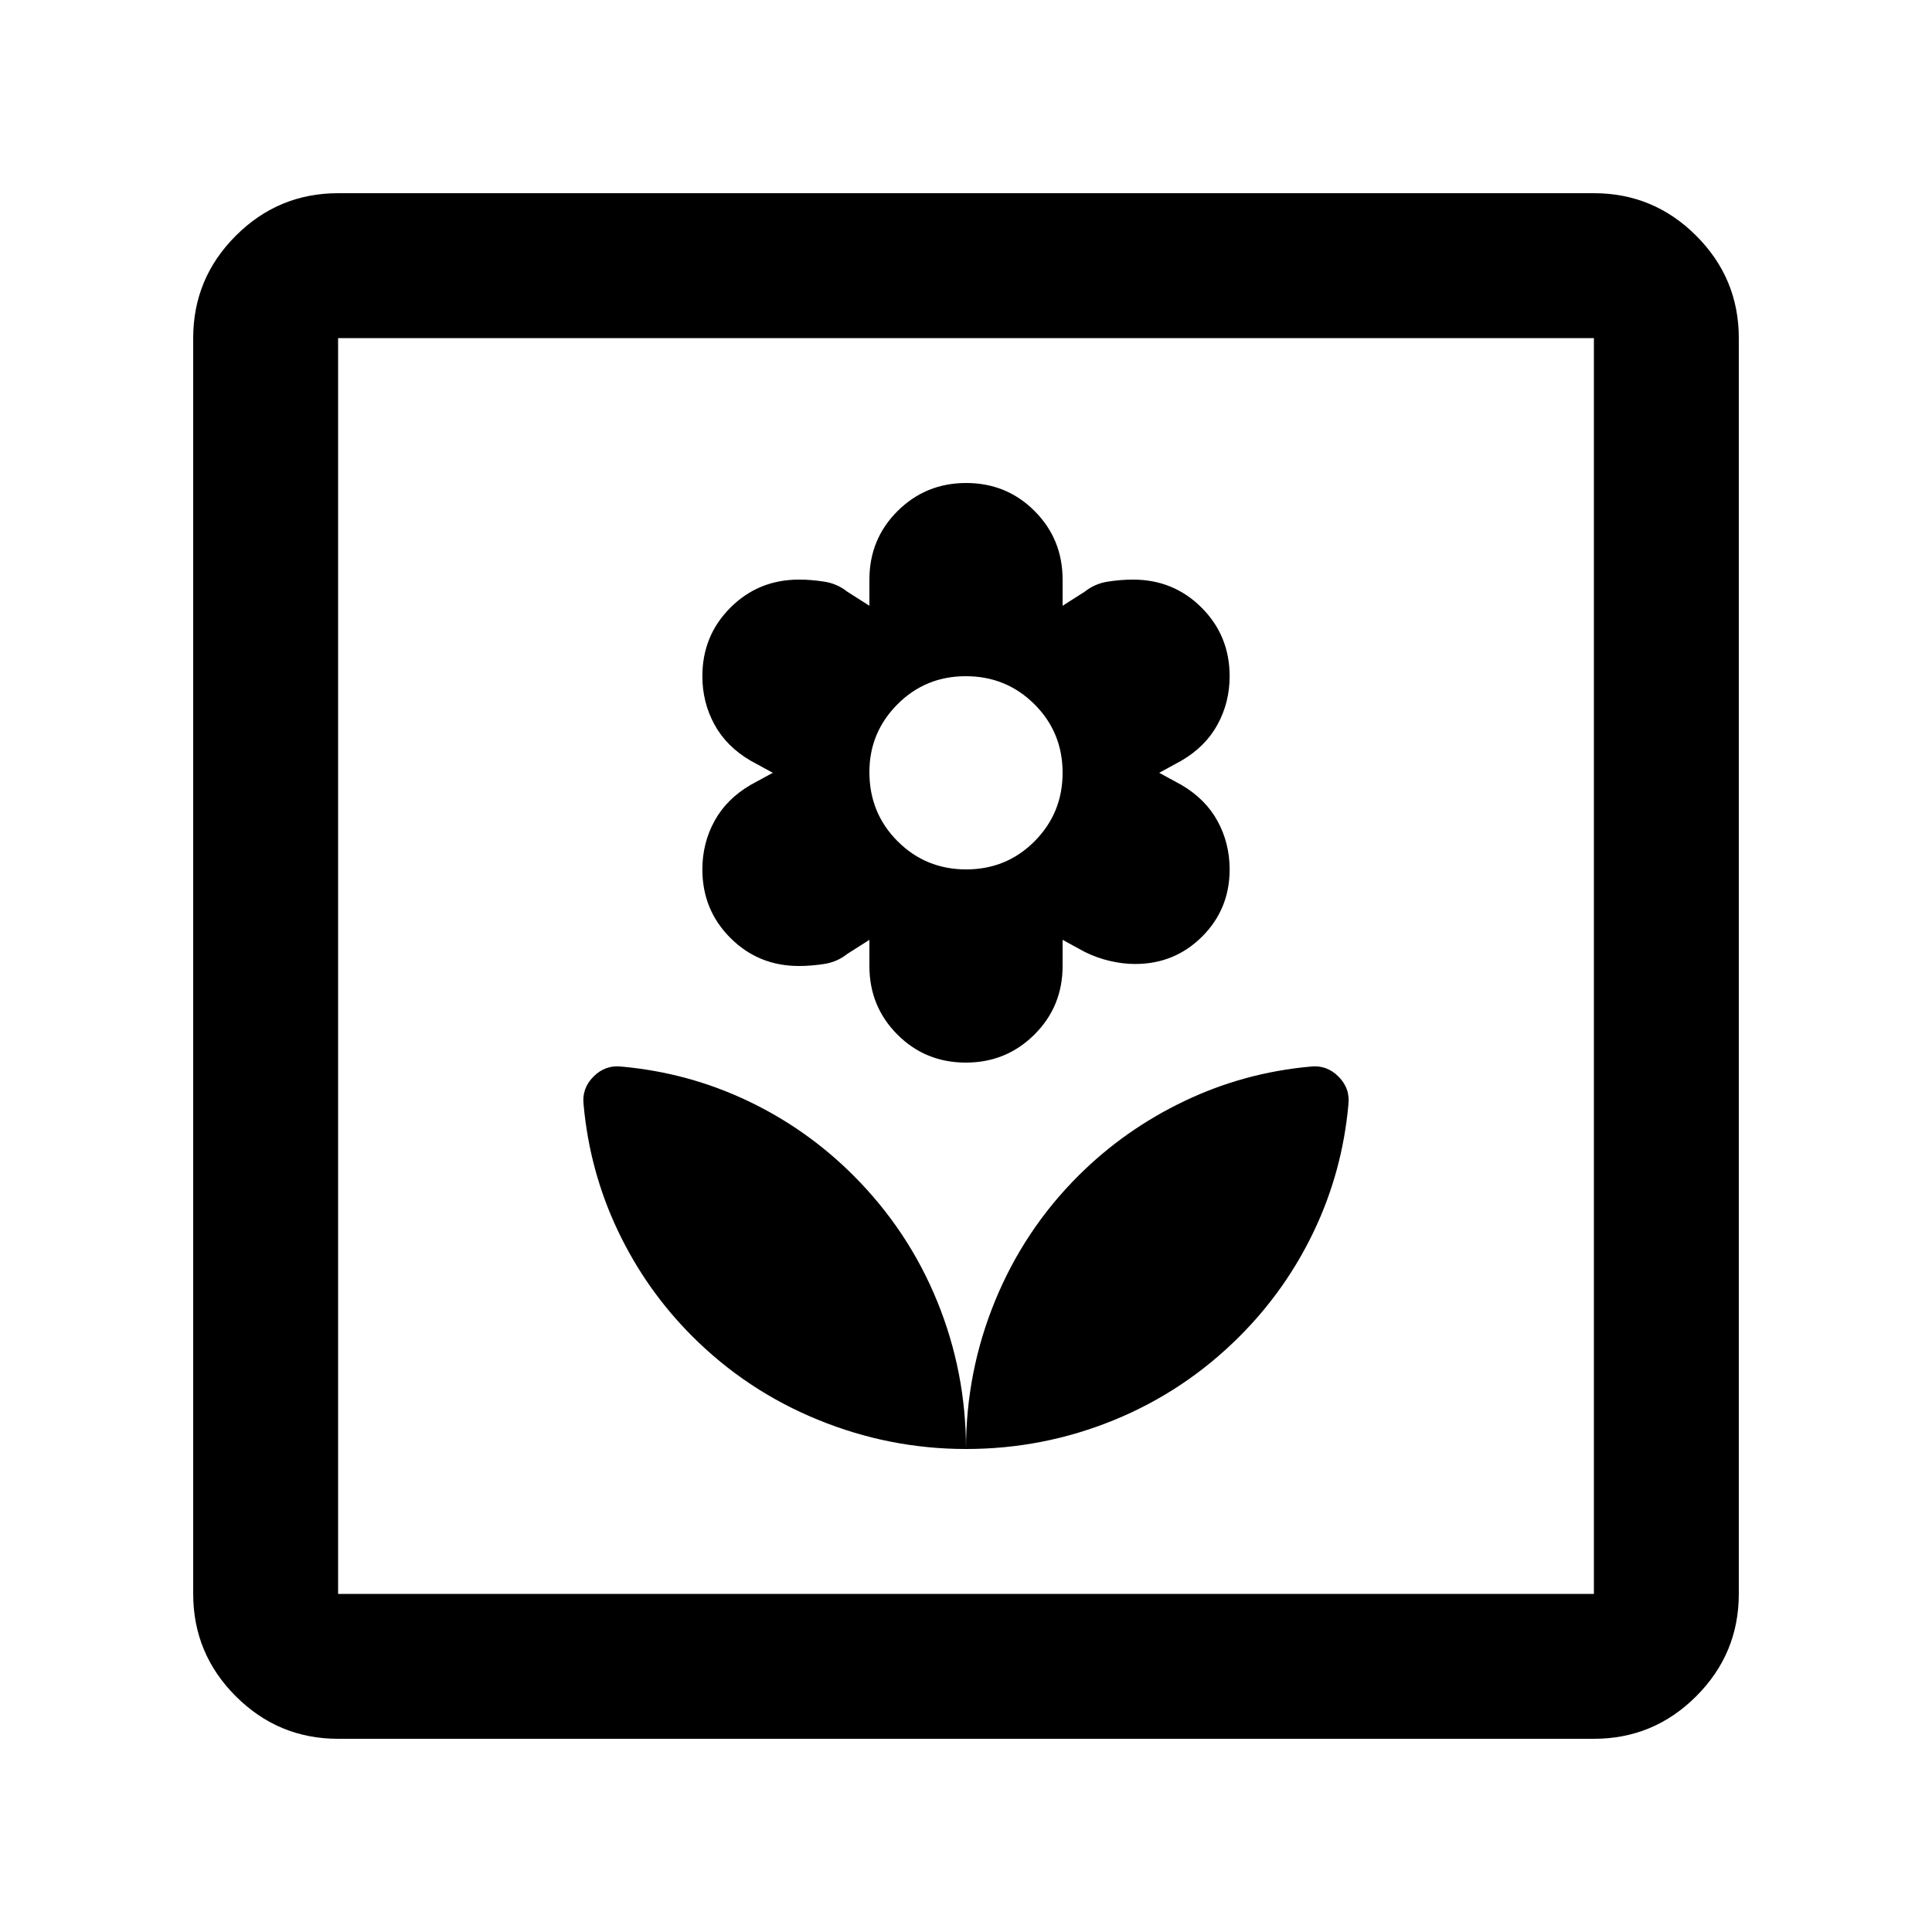 <svg xmlns="http://www.w3.org/2000/svg" height="20" viewBox="0 -960 960 960" width="20"><path d="M480-240q0-38.352-14.364-73.508-14.363-35.155-41.495-62.321Q401-399 371.5-413T309-430q-8.143-1-14.071 4.929Q289-419.143 290-411q3 33 17 62.5t37.016 52.516Q371-269 406.5-254.5T480-240Zm-.091-192Q500-432 514-445.935q14-13.936 14-34.065v-13l11 6q6.08 3 12.54 4.5Q558-481 564-481q19.71 0 33.355-13.645Q611-508.29 611-528q0-13-6-24t-18-18l-11-6 11-6q12-7 18-18t6-24q0-20.129-13.935-34.065Q583.129-672 563-672q-6 0-12.5 1t-11.5 5l-11 7v-13q0-20.129-13.909-34.065-13.909-13.935-34-13.935T446-706.065Q432-692.129 432-672v13l-11-7q-5-4-11.5-5t-12.5-1q-20.129 0-34.065 13.935Q349-644.129 349-624q0 13 6 24t18 18l11 6-11 6q-12 7-18 18t-6 24q0 20.129 13.935 34.065Q376.871-480 397-480q6 0 12.5-1t11.5-5l11-7v13q0 20.129 13.909 34.065 13.909 13.935 34 13.935Zm.182-96Q460-528 446-542t-14-34.377Q432-596 445.909-610q13.909-14 34-14T514-610.065q14 13.936 14 34.065 0 20-13.909 34t-34 14ZM480-240q38.352 0 73.508-14.364 35.155-14.363 62.321-41.495Q639-319 653-348.5t17-62.5q1-8.143-4.929-14.071Q659.143-431 651-430q-33 3-62.62 17.182-29.619 14.182-52.525 37.03Q509-349 494.5-313.735 480-278.471 480-240ZM168-96q-29.7 0-50.85-21.15Q96-138.3 96-168v-624q0-29.7 21.15-50.85Q138.3-864 168-864h624q29.7 0 50.85 21.15Q864-821.7 864-792v624q0 29.7-21.15 50.85Q821.7-96 792-96H168Zm0-72h624v-624H168v624Zm0 0v-624 624Z"/></svg>